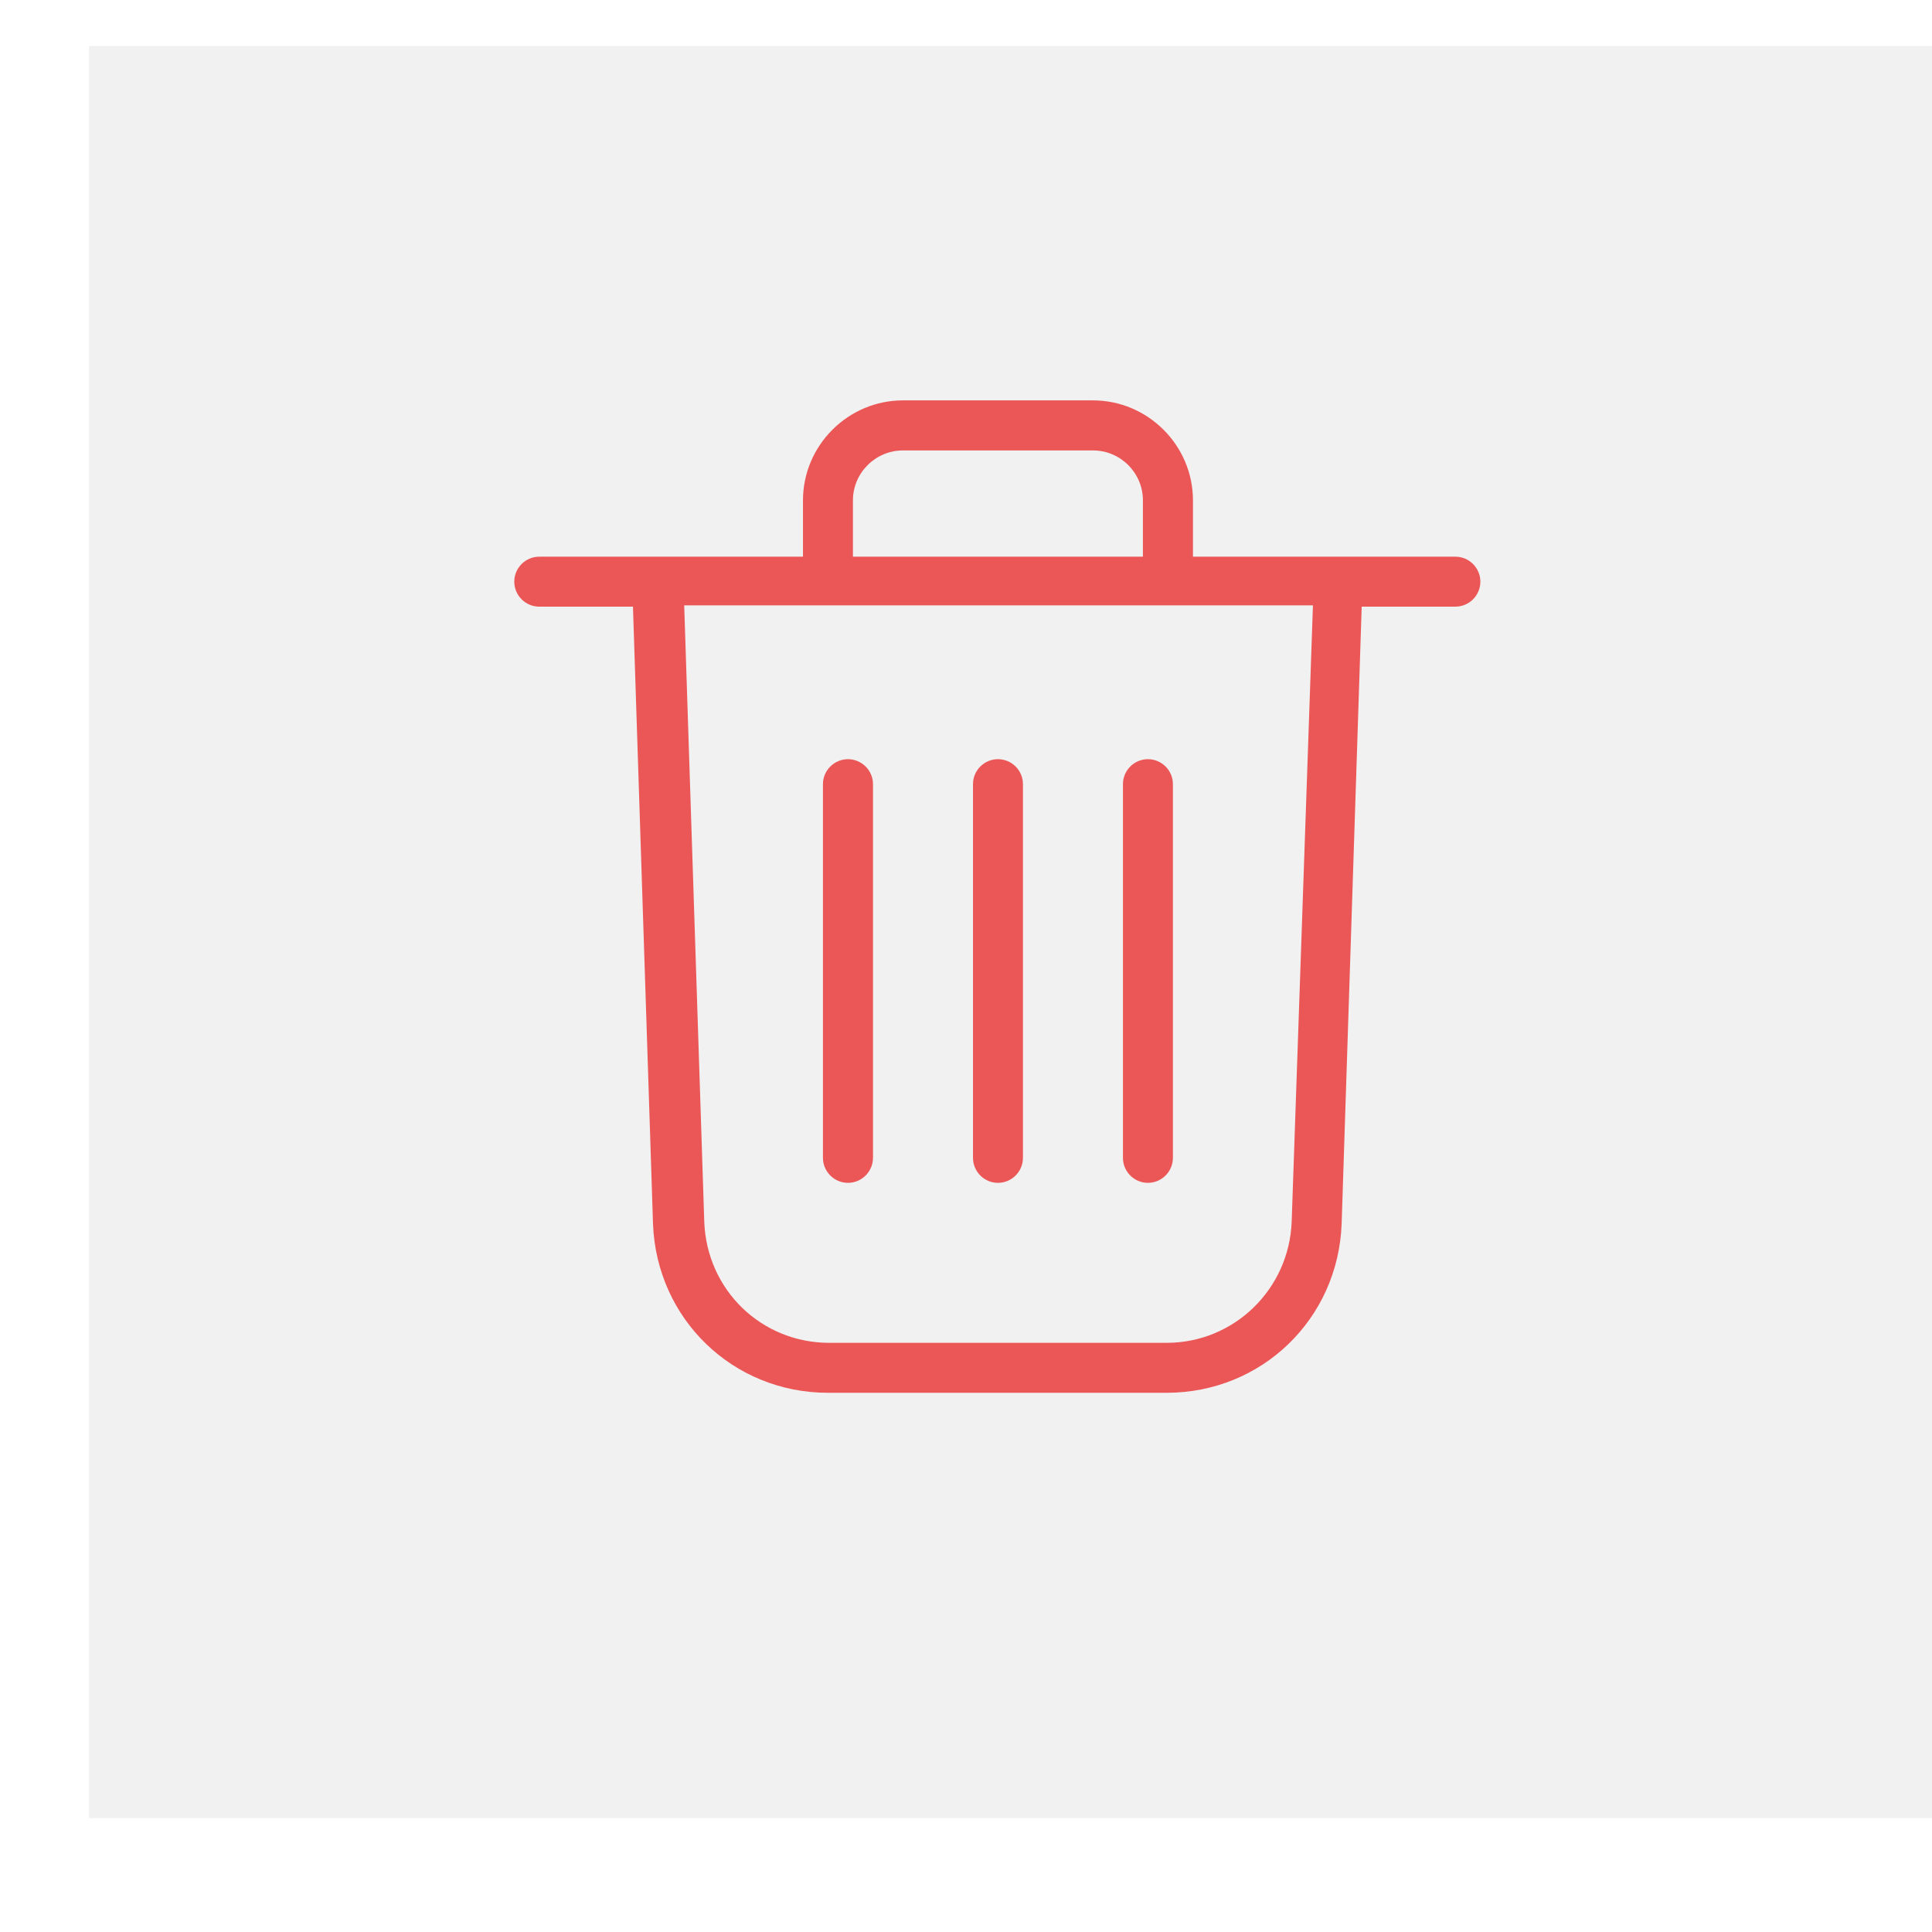 <svg width="24" height="24" viewBox="0 0 21 20" fill="none" xmlns="http://www.w3.org/2000/svg">
<rect opacity="0.2" x="0.967" width="20.033" height="19.262" fill="#BDBDBD"/>
<path d="M12.681 14.639C13.714 14.639 14.543 13.838 14.583 12.805L14.801 6.094H15.82C15.969 6.094 16.091 5.972 16.091 5.822C16.091 5.673 15.969 5.551 15.82 5.551H12.967V4.939C12.967 4.342 12.478 3.852 11.88 3.852H9.815C9.217 3.852 8.728 4.342 8.728 4.939V5.551H5.861C5.712 5.551 5.59 5.673 5.59 5.822C5.59 5.972 5.712 6.094 5.861 6.094H6.88L7.098 12.805C7.138 13.838 7.967 14.639 9 14.639H12.681ZM9.271 4.939C9.271 4.64 9.516 4.396 9.815 4.396H11.88C12.179 4.396 12.423 4.64 12.423 4.939V5.551H9.271L9.271 4.939ZM7.655 12.778L7.437 6.08H14.271L14.04 12.778C14.013 13.512 13.415 14.096 12.681 14.096H9.013C8.28 14.096 7.682 13.525 7.655 12.778H7.655Z" fill="#EB5757"/>
<path d="M10.847 12.357C10.997 12.357 11.119 12.235 11.119 12.085V8.023C11.119 7.874 10.997 7.752 10.847 7.752C10.698 7.752 10.576 7.874 10.576 8.023V12.085C10.576 12.235 10.698 12.357 10.847 12.357V12.357Z" fill="#EB5757"/>
<path d="M9.217 12.357C9.366 12.357 9.489 12.235 9.489 12.085V8.023C9.489 7.874 9.366 7.752 9.217 7.752C9.068 7.752 8.945 7.874 8.945 8.023V12.085C8.945 12.235 9.068 12.357 9.217 12.357V12.357Z" fill="#EB5757"/>
<path d="M12.477 12.357C12.627 12.357 12.749 12.235 12.749 12.085V8.023C12.749 7.874 12.627 7.752 12.477 7.752C12.328 7.752 12.206 7.874 12.206 8.023V12.085C12.206 12.235 12.328 12.357 12.477 12.357V12.357Z" fill="#EB5757"/>
</svg>
